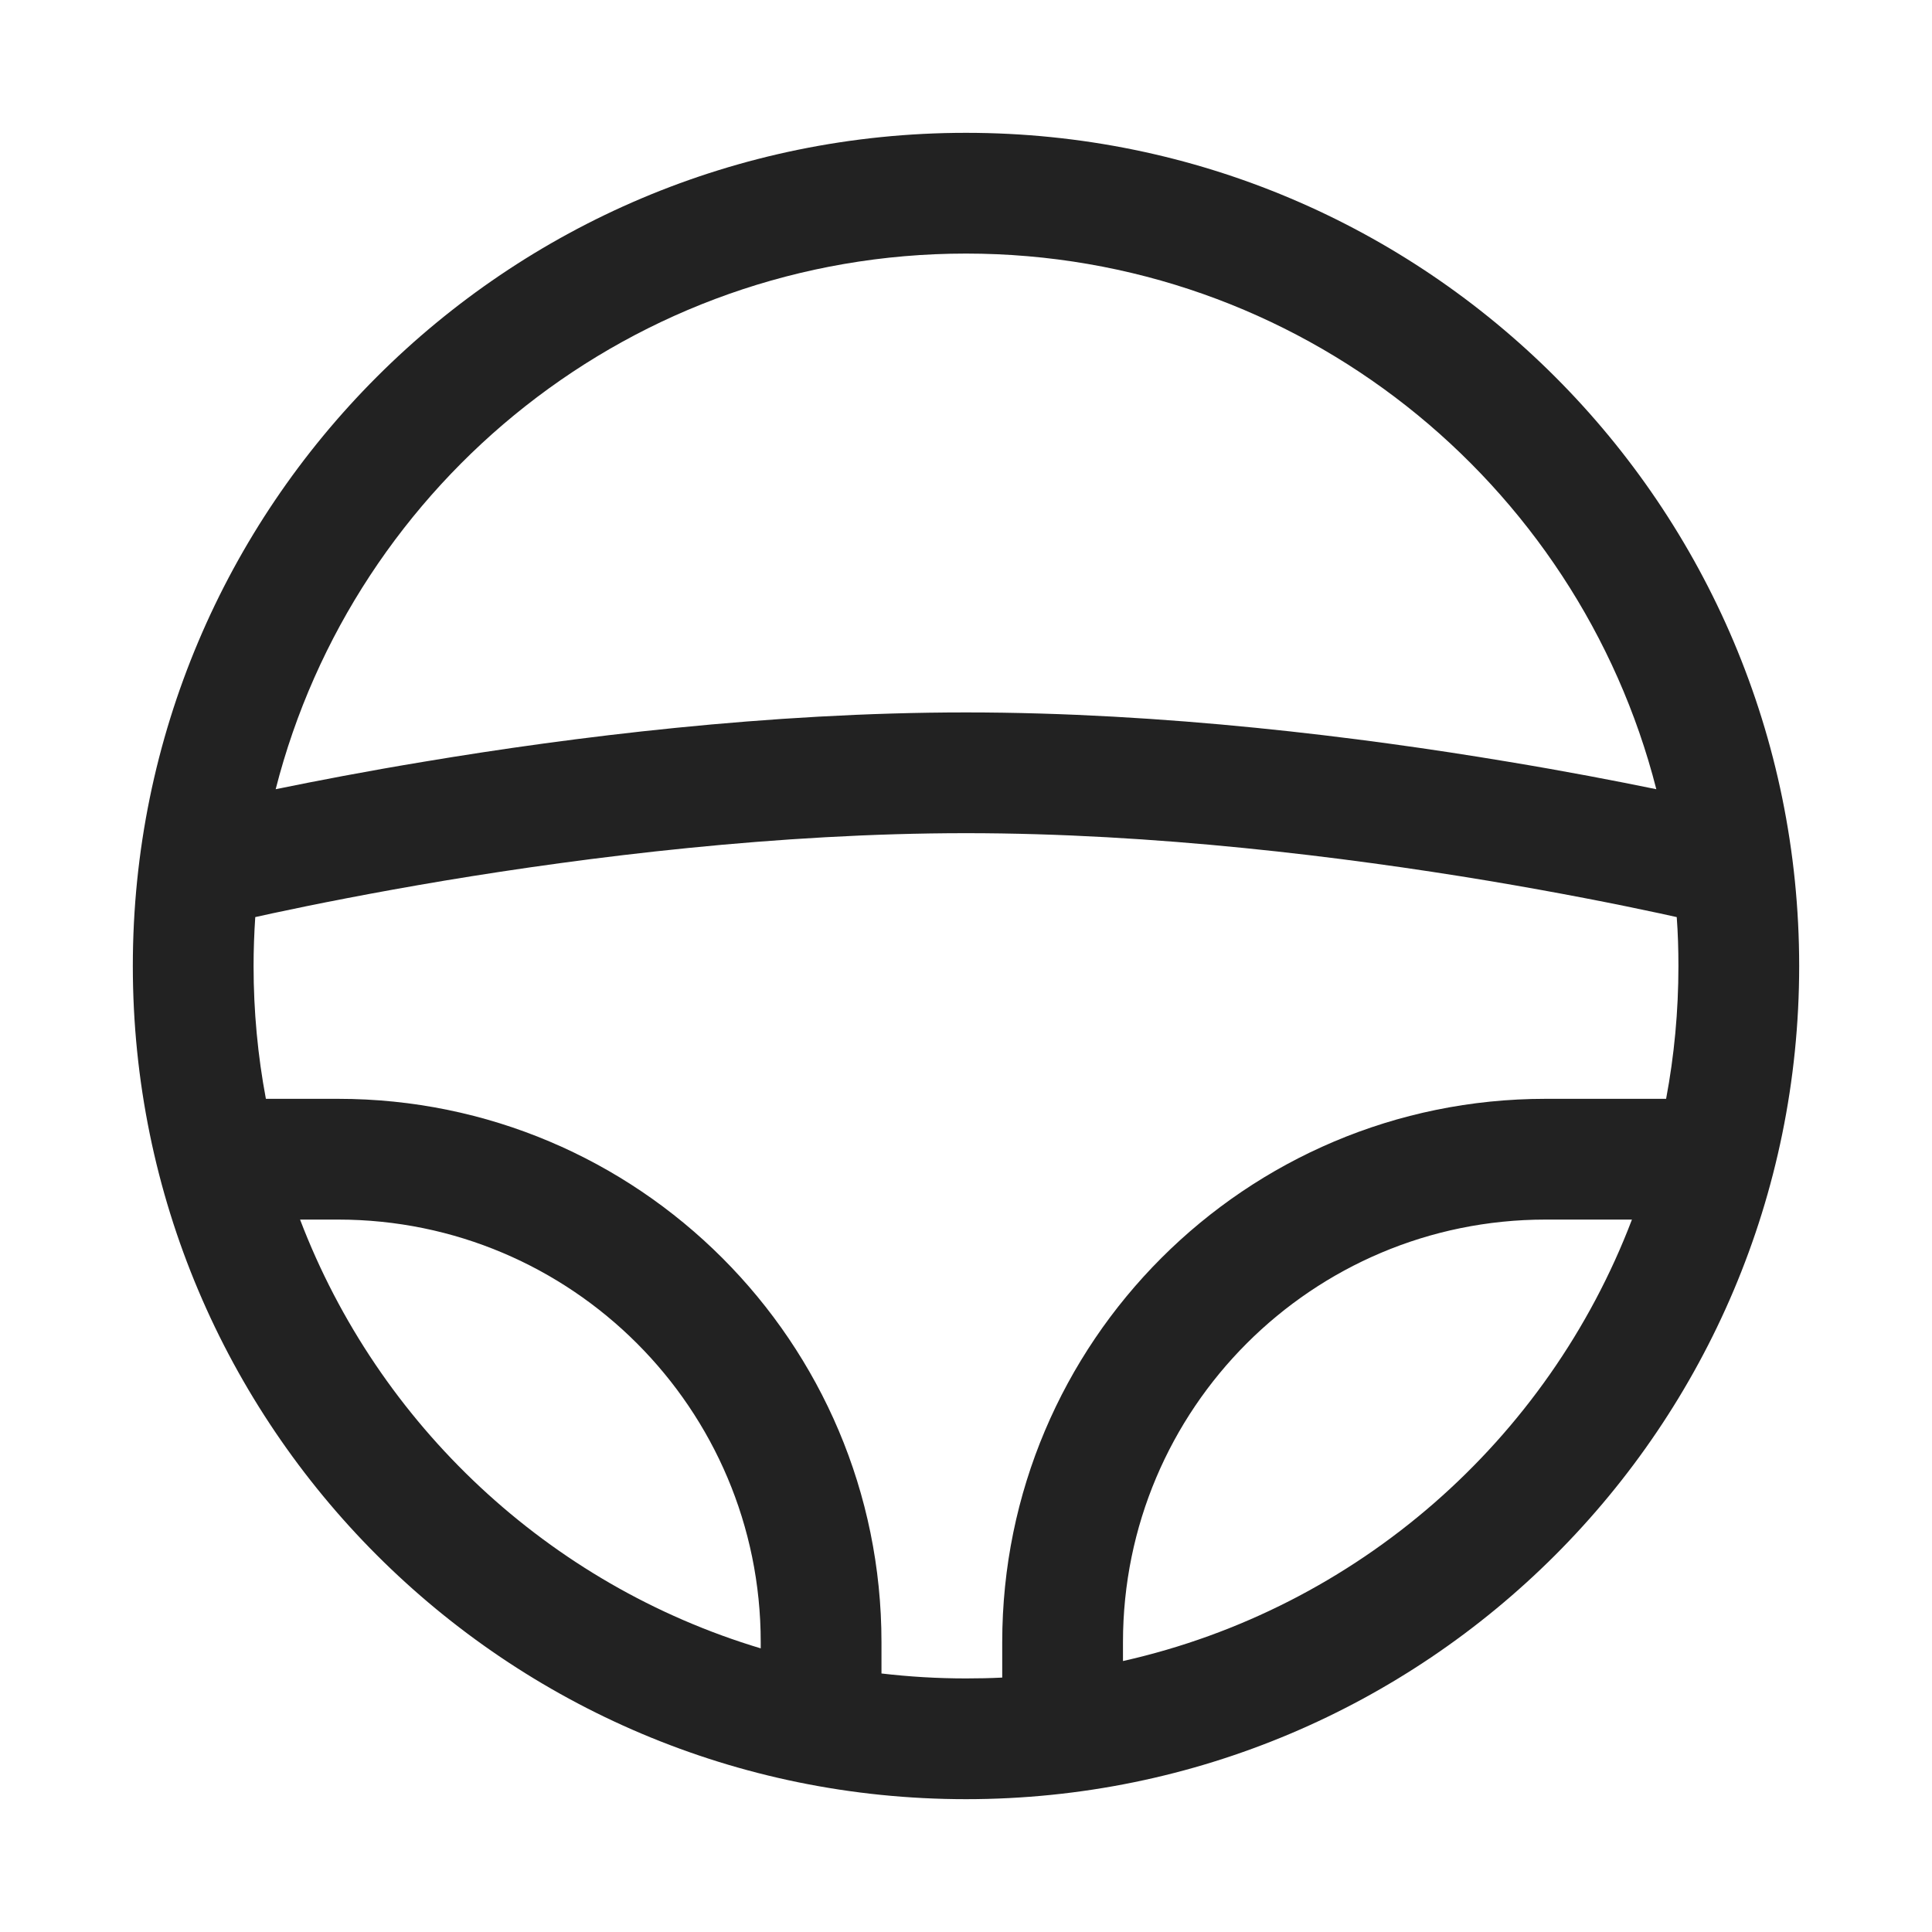 <svg width="16" height="16" viewBox="0 0 16 16" fill="none" xmlns="http://www.w3.org/2000/svg">
<path fill-rule="evenodd" clip-rule="evenodd" d="M2.283 6.536C2.934 3.986 5.247 2.1 8 2.1C10.753 2.1 13.066 3.986 13.717 6.536C13.386 6.468 12.966 6.387 12.482 6.307C11.268 6.104 9.638 5.9 8 5.9C6.362 5.9 4.733 6.104 3.518 6.307C3.034 6.387 2.614 6.468 2.283 6.536ZM2.114 7.595C2.105 7.729 2.1 7.864 2.1 8C2.1 8.376 2.135 8.744 2.202 9.1H2.8C5.285 9.1 7.3 11.115 7.3 13.6V13.859C7.53 13.886 7.763 13.9 8 13.9C8.101 13.9 8.201 13.898 8.3 13.893V13.6C8.3 11.115 10.315 9.1 12.8 9.1H13.798C13.865 8.744 13.9 8.376 13.9 8C13.9 7.864 13.896 7.729 13.886 7.595C13.843 7.585 13.796 7.575 13.745 7.564C13.402 7.49 12.909 7.392 12.318 7.293C11.133 7.096 9.562 6.9 8 6.9C6.438 6.9 4.868 7.096 3.682 7.293C3.091 7.392 2.599 7.49 2.255 7.564C2.205 7.575 2.158 7.585 2.114 7.595ZM6.3 13.6V13.651C4.544 13.124 3.133 11.8 2.485 10.1H2.8C4.733 10.1 6.3 11.667 6.3 13.6ZM9.3 13.756C11.241 13.32 12.819 11.928 13.515 10.1H12.8C10.867 10.1 9.3 11.667 9.3 13.6V13.756ZM8 1.1C4.189 1.1 1.1 4.189 1.1 8C1.1 11.811 4.189 14.9 8 14.9C11.811 14.9 14.9 11.811 14.9 8C14.9 4.189 11.811 1.1 8 1.1Z" fill="#222222"/>
</svg>
